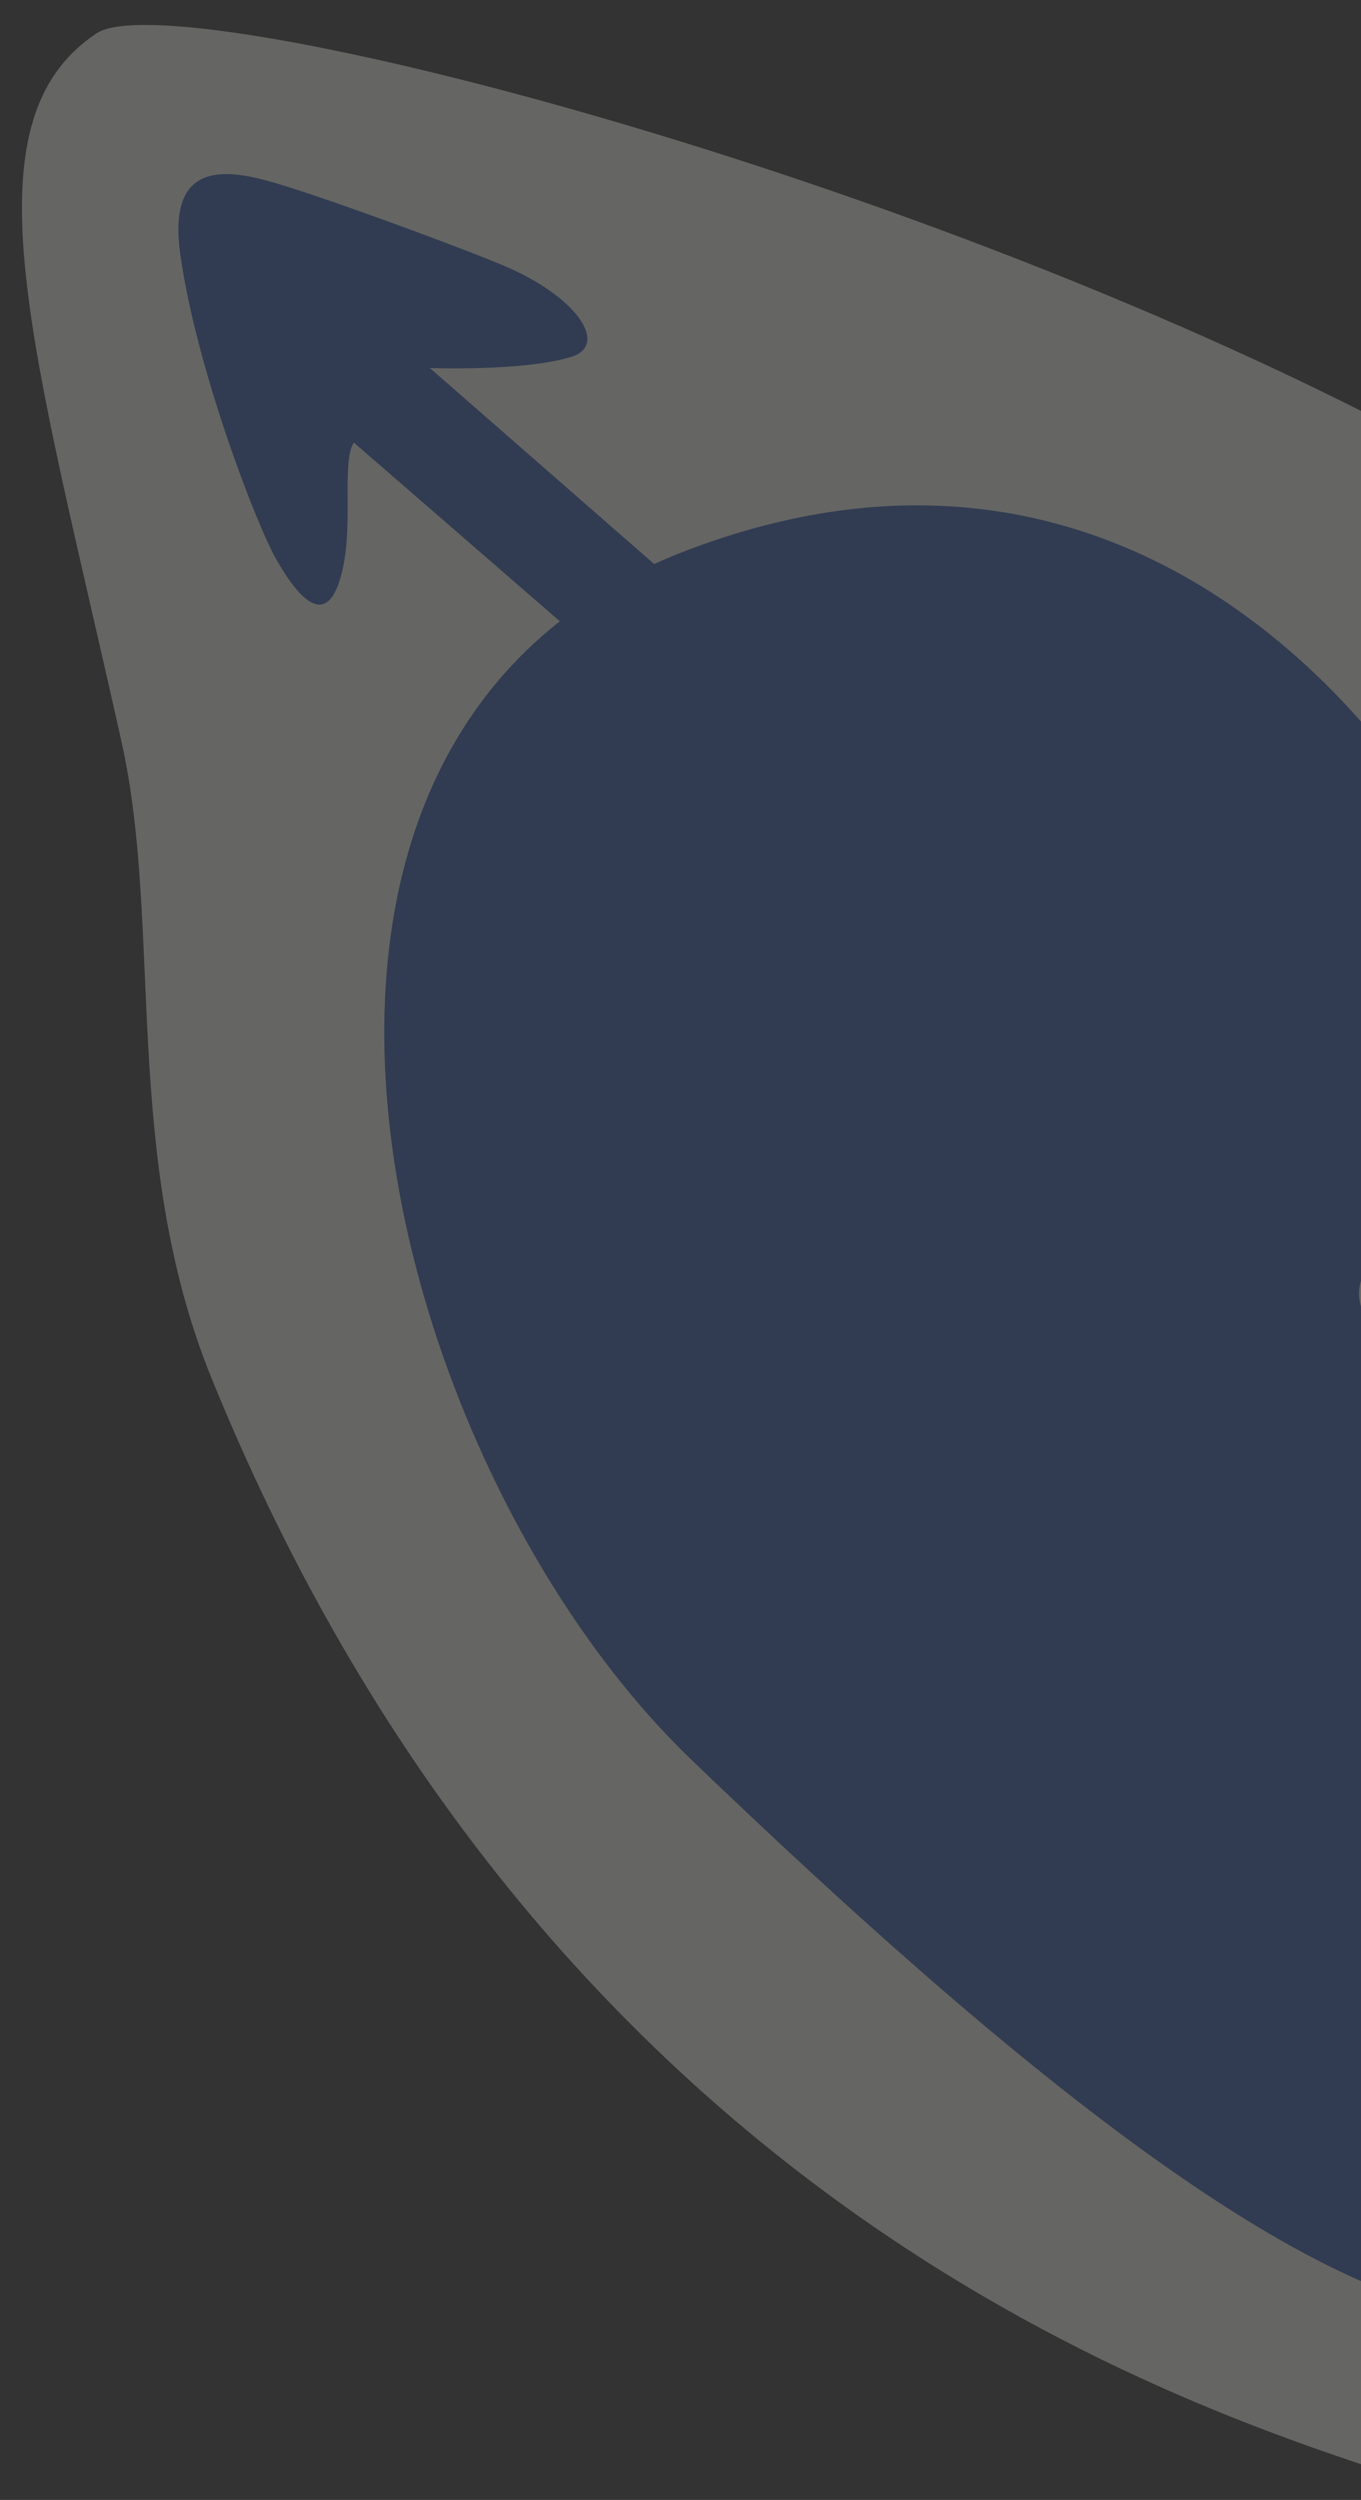 <svg width="49" height="90" viewBox="0 0 49 90" fill="none" xmlns="http://www.w3.org/2000/svg">
<rect x="0" y="0" width="49" height="90" fill="#333333" stroke="none"/>
<g opacity="0.25" clip-path="url(#clip0_1718_2276)">
<path d="M77.964 67.858L51.82 45.011C51.212 44.481 50.297 44.454 49.697 44.992C49.676 45.011 49.658 45.028 49.637 45.046C49.565 45.115 49.499 45.19 49.442 45.271C49.296 45.477 49.173 45.693 49.072 45.916C48.772 46.575 48.967 47.359 49.512 47.831L75.668 70.517C76.299 71.064 77.237 71.048 77.847 70.478L78.005 70.33C78.725 69.659 78.707 68.502 77.966 67.856L77.964 67.858Z" fill="#2B57AE"/>
<path d="M51.809 16.259C54.979 17.975 60.933 9.078 71.045 10.613C81.159 12.148 94.299 17.255 95.692 34.192C97.086 51.129 87.41 55.635 88.775 59.262C90.142 62.888 100.807 70.302 94.925 78.784C89.042 87.266 85.947 88.223 81.852 86.564C77.757 84.904 71.865 79.661 67.254 82.366C62.643 85.072 58.232 91.774 50.54 89.226C42.845 86.679 19.768 79.492 7.617 49.619C4.367 41.63 5.869 33.406 4.376 26.708C1.232 12.604 -1.376 4.429 3.474 1.201C6.247 -0.644 33.117 6.139 51.809 16.259Z" fill="#FCFCF3"/>
<path d="M50.98 44.275L15.476 13.249C15.476 13.249 18.872 13.378 20.57 12.846C21.894 12.432 20.848 10.779 18.36 9.662C17.199 9.14 12.705 7.477 10.645 6.818C8.799 6.227 5.958 5.283 6.487 9.124C7.048 13.204 9.208 18.839 9.946 20.137C10.684 21.434 11.688 22.661 12.239 20.864C12.79 19.068 12.263 16.687 12.738 15.932L48.727 47.148C48.821 46.435 49.072 45.749 49.533 45.15C49.968 44.705 50.462 44.422 50.98 44.273V44.275Z" fill="#2B57AE"/>
<path d="M54.238 83.499C57.295 83.599 74.139 67.716 83.881 50.536C93.625 33.356 85.684 18.18 72.073 17.756C58.462 17.332 51.658 29.59 51.658 29.59C51.658 29.59 42.498 13.104 24.795 19.788C7.091 26.473 13.608 52.514 24.893 63.354C36.179 74.194 47.142 83.266 54.238 83.499Z" fill="#2B57AE"/>
<path d="M77.964 67.858L51.82 45.011C51.212 44.481 50.297 44.454 49.697 44.992C49.676 45.011 49.658 45.028 49.637 45.046C49.565 45.115 49.499 45.19 49.442 45.271C49.296 45.477 49.173 45.693 49.072 45.916C48.772 46.575 48.967 47.359 49.512 47.831L75.668 70.517C76.299 71.064 77.237 71.048 77.847 70.478L78.005 70.33C78.725 69.659 78.707 68.502 77.966 67.856L77.964 67.858Z" fill="#FCFCF3"/>
</g>
<defs>
<clipPath id="clip0_1718_2276">
<rect width="96" height="89" fill="white" transform="translate(0.791 0.898)"/>
</clipPath>
</defs>
</svg>
